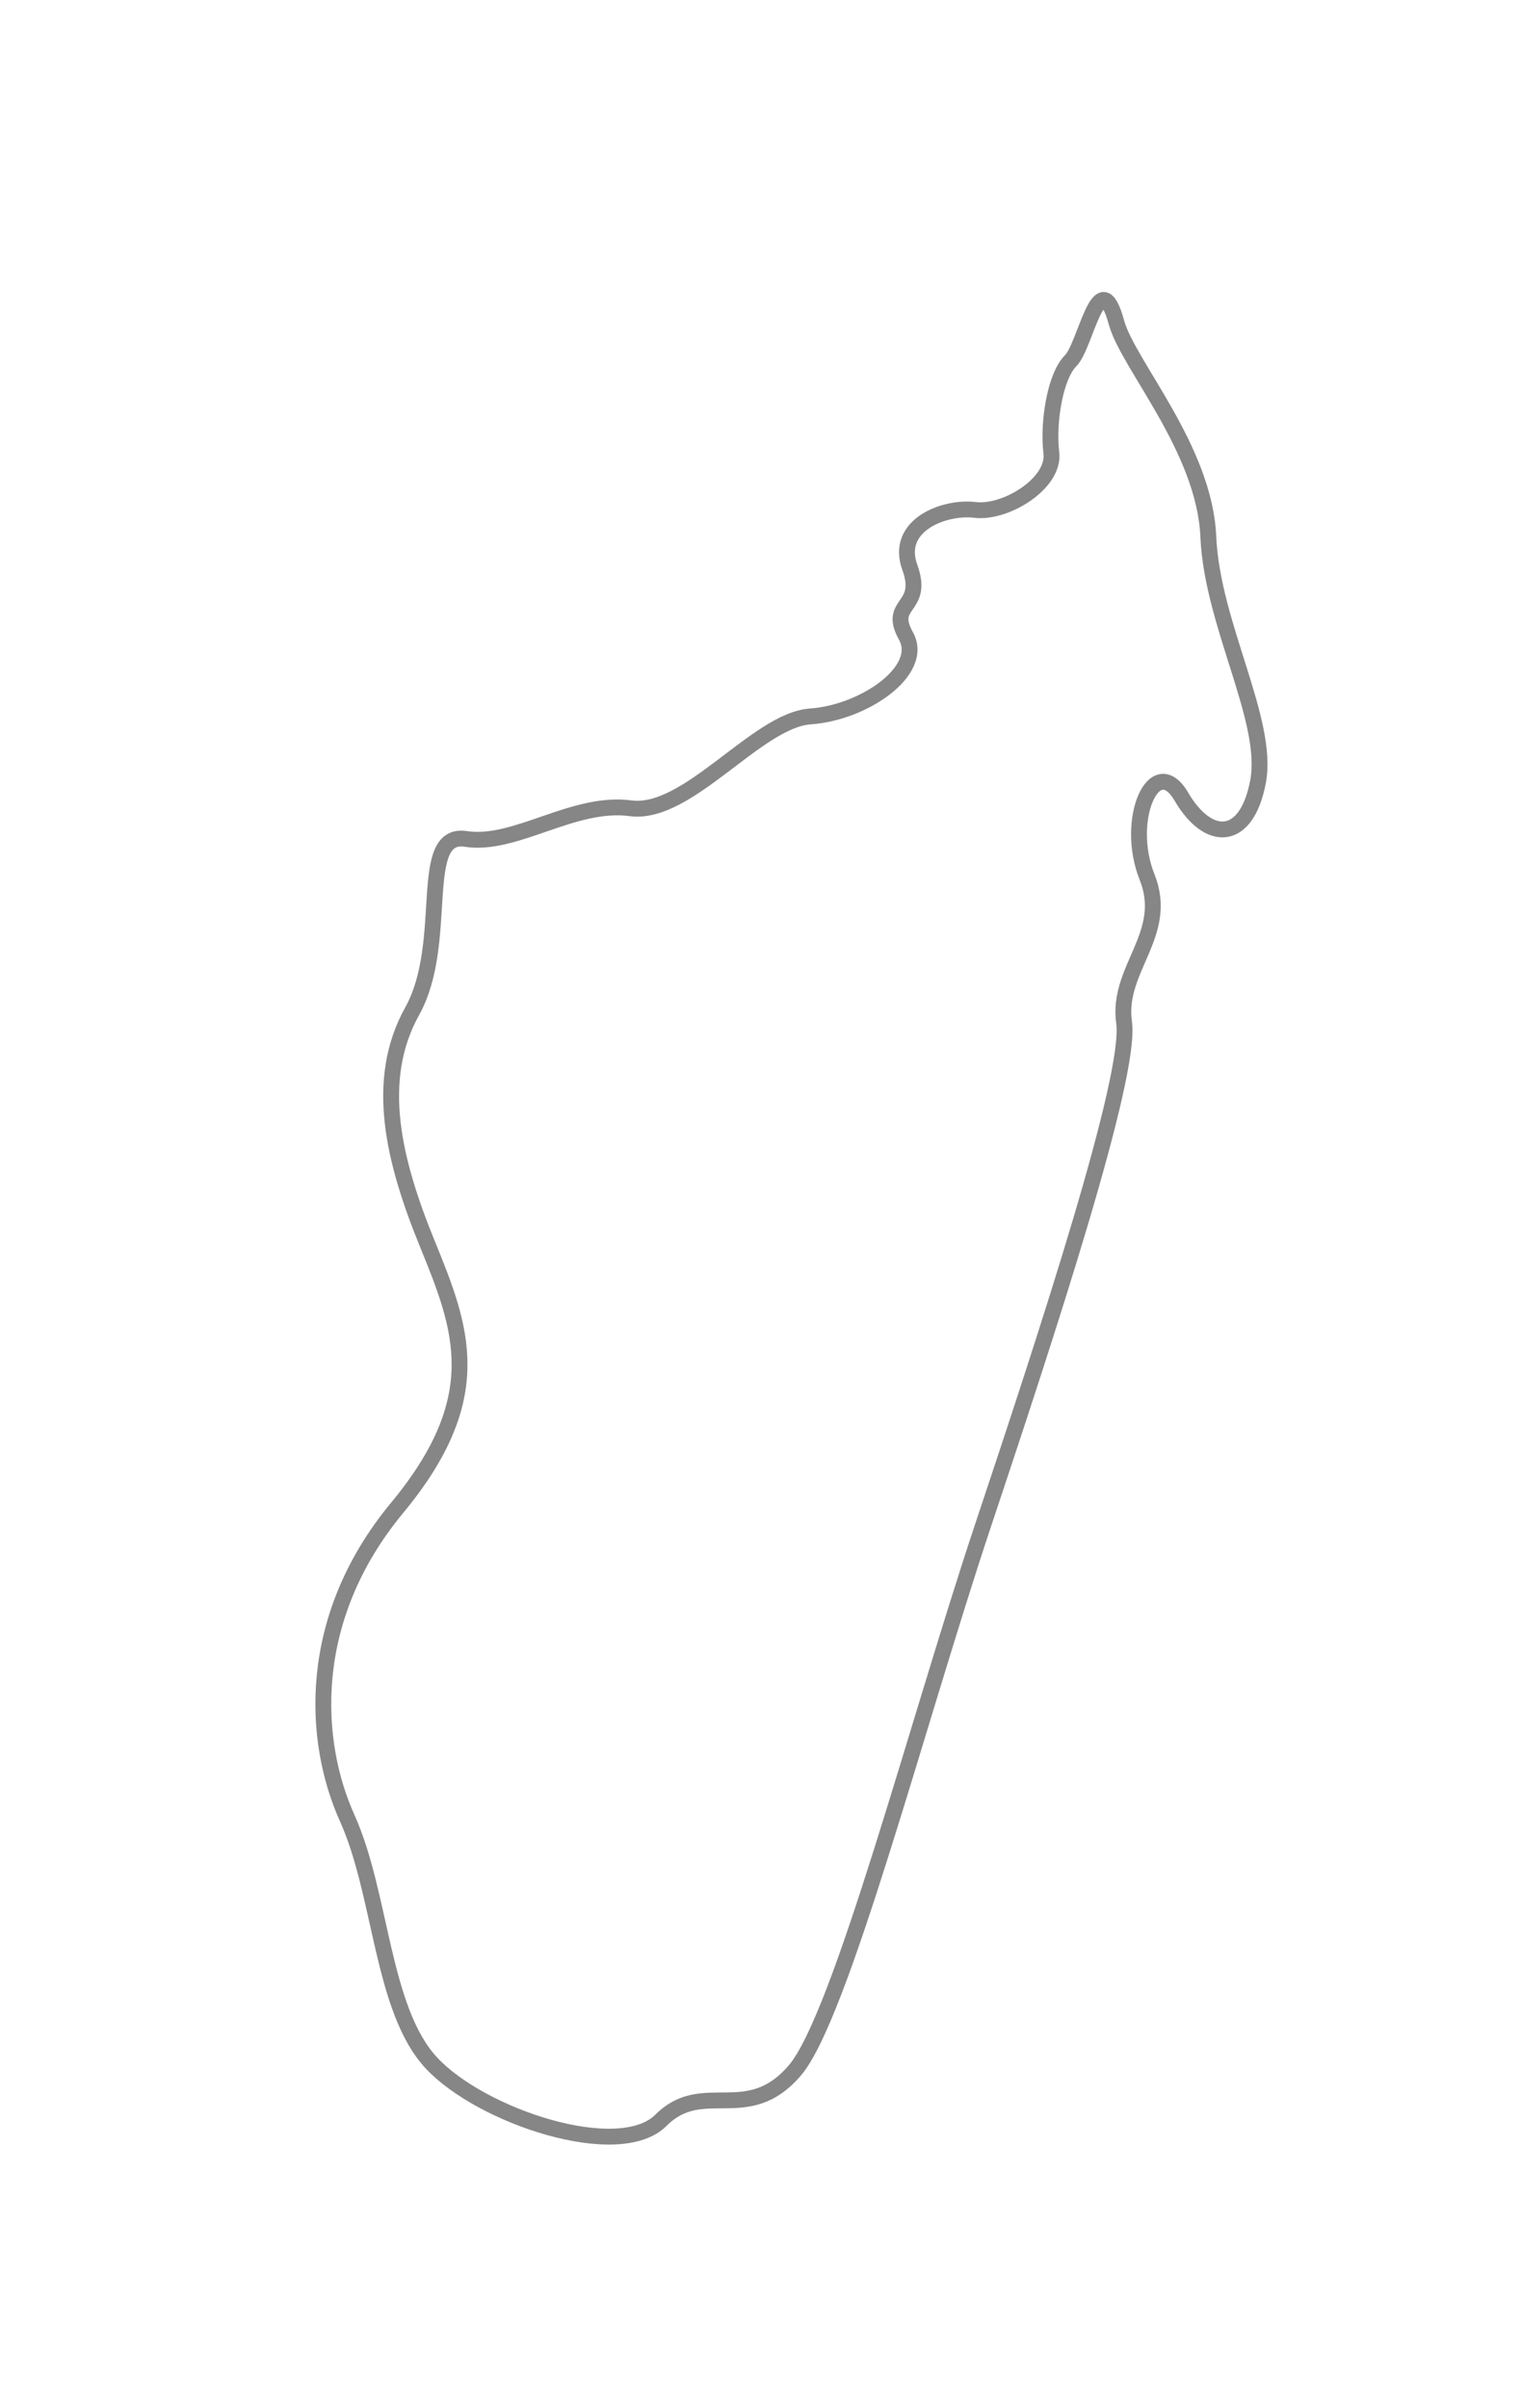 <svg width="24" height="38" viewBox="0 0 24 38" fill="none" xmlns="http://www.w3.org/2000/svg">
<g filter="url(#filter0_d_877_3456)">
<path fill-rule="evenodd" clip-rule="evenodd" d="M17.617 3.09C17.347 2.1 17.134 3.454 16.893 3.693C16.652 3.934 16.531 4.658 16.589 5.143C16.651 5.626 15.866 6.107 15.384 6.046C14.899 5.988 14.114 6.288 14.356 6.952C14.596 7.617 13.994 7.496 14.296 8.037C14.597 8.582 13.632 9.247 12.786 9.305C11.94 9.365 10.853 10.877 9.949 10.754C9.042 10.634 8.136 11.358 7.351 11.238C6.564 11.116 7.109 12.866 6.505 13.954C5.9 15.039 6.203 16.306 6.746 17.634C7.288 18.963 7.712 20.049 6.262 21.798C4.814 23.55 4.934 25.48 5.478 26.687C6.022 27.895 6.022 29.706 6.806 30.551C7.592 31.397 9.765 32.118 10.429 31.457C11.093 30.792 11.793 31.546 12.541 30.671C13.266 29.826 14.476 25.178 15.501 22.102C16.528 19.024 17.857 14.979 17.737 14.133C17.616 13.288 18.461 12.747 18.1 11.84C17.737 10.934 18.22 9.849 18.642 10.572C19.065 11.296 19.67 11.296 19.851 10.332C20.031 9.366 19.126 7.856 19.066 6.468C19.006 5.08 17.799 3.754 17.617 3.09Z" fill="white"/>
<path fill-rule="evenodd" clip-rule="evenodd" d="M17.617 3.09C17.347 2.1 17.134 3.454 16.893 3.693C16.652 3.934 16.531 4.658 16.589 5.143C16.651 5.626 15.866 6.107 15.384 6.046C14.899 5.988 14.114 6.288 14.356 6.952C14.596 7.617 13.994 7.496 14.296 8.037C14.597 8.582 13.632 9.247 12.786 9.305C11.94 9.365 10.853 10.877 9.949 10.754C9.042 10.634 8.136 11.358 7.351 11.238C6.564 11.116 7.109 12.866 6.505 13.954C5.9 15.039 6.203 16.306 6.746 17.634C7.288 18.963 7.712 20.049 6.262 21.798C4.814 23.55 4.934 25.48 5.478 26.687C6.022 27.895 6.022 29.706 6.806 30.551C7.592 31.397 9.765 32.118 10.429 31.457C11.093 30.792 11.793 31.546 12.541 30.671C13.266 29.826 14.476 25.178 15.501 22.102C16.528 19.024 17.857 14.979 17.737 14.133C17.616 13.288 18.461 12.747 18.1 11.84C17.737 10.934 18.22 9.849 18.642 10.572C19.065 11.296 19.67 11.296 19.851 10.332C20.031 9.366 19.126 7.856 19.066 6.468C19.006 5.08 17.799 3.754 17.617 3.09Z" stroke="#868686" stroke-width="0.25"/>
</g>
<defs>
<filter id="filter0_d_877_3456" x="0.977" y="0.607" width="23.023" height="37.232" filterUnits="userSpaceOnUse" color-interpolation-filters="sRGB">
<feFlood flood-opacity="0" result="BackgroundImageFix"/>
<feColorMatrix in="SourceAlpha" type="matrix" values="0 0 0 0 0 0 0 0 0 0 0 0 0 0 0 0 0 0 127 0" result="hardAlpha"/>
<feOffset dy="2"/>
<feGaussianBlur stdDeviation="2"/>
<feColorMatrix type="matrix" values="0 0 0 0 0 0 0 0 0 0 0 0 0 0 0 0 0 0 0.01 0"/>
<feBlend mode="normal" in2="BackgroundImageFix" result="effect1_dropShadow_877_3456"/>
<feBlend mode="normal" in="SourceGraphic" in2="effect1_dropShadow_877_3456" result="shape"/>
</filter>
</defs>
</svg>
